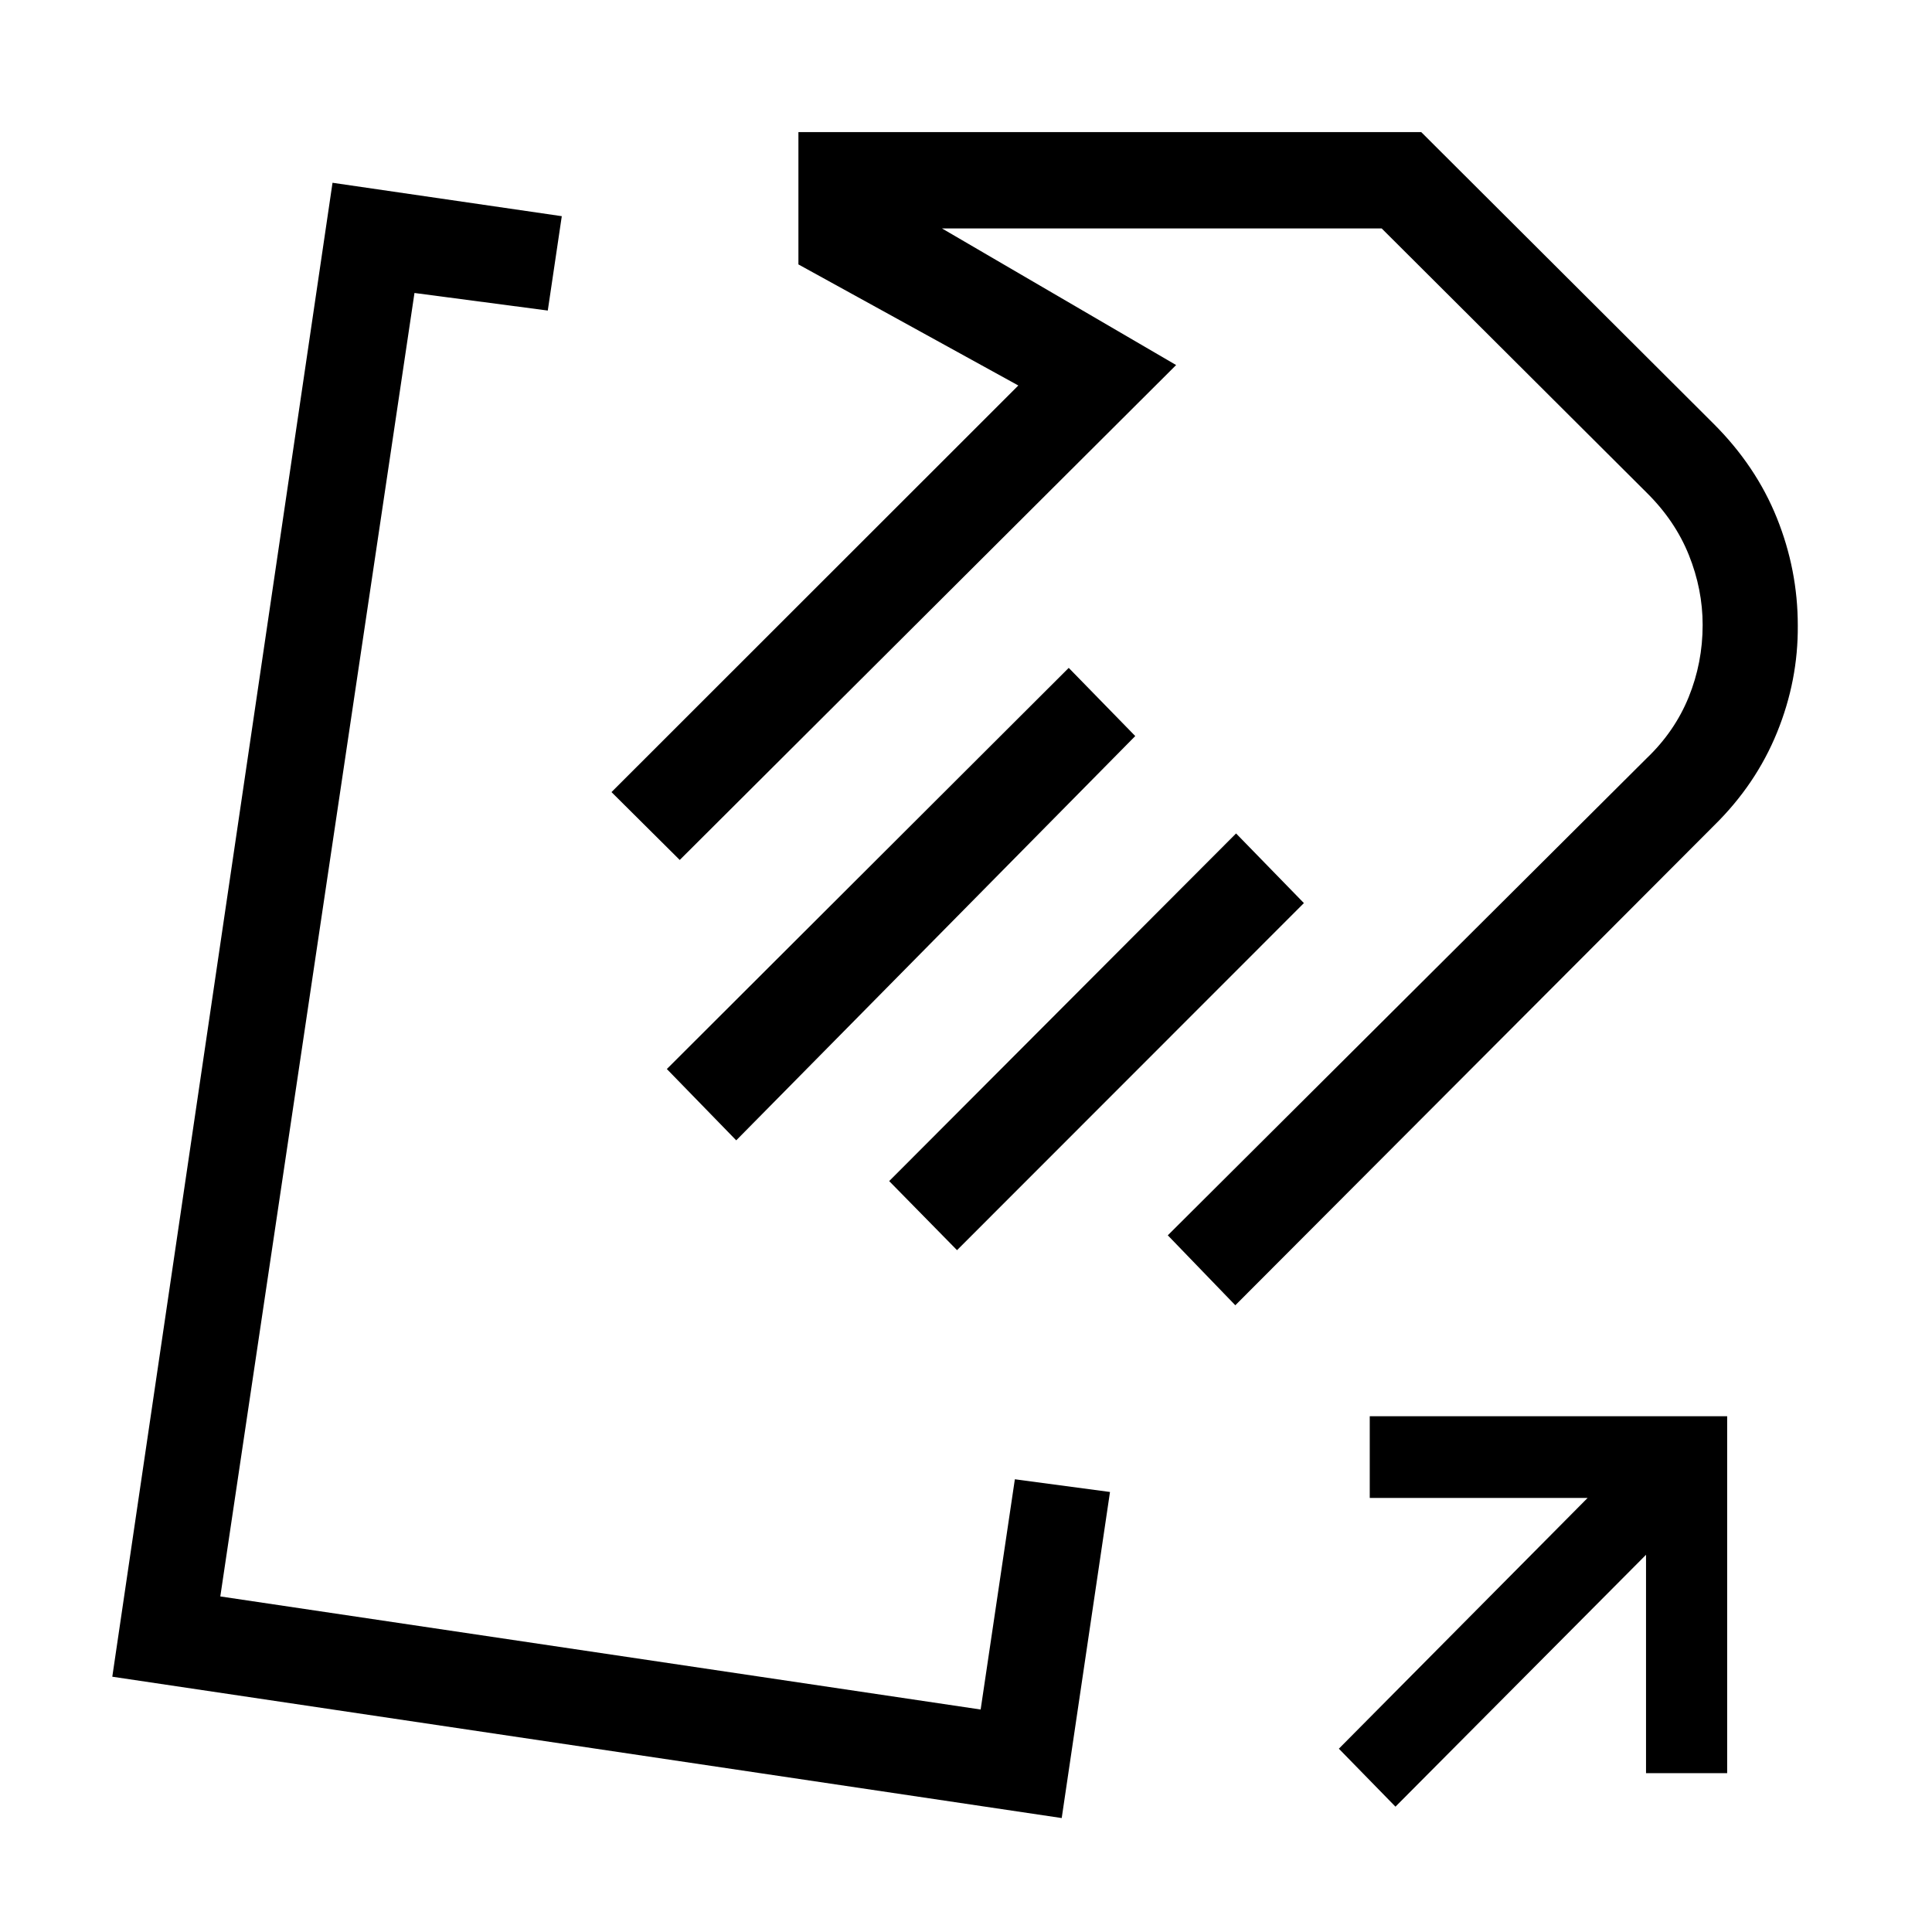 <svg xmlns="http://www.w3.org/2000/svg" height="40" viewBox="0 -960 960 960" width="40"><path d="M851.69-549.79 613.82-311.42l-33.55-34.76 237.86-236.95q14.01-13.36 20.96-30.46 6.95-17.1 6.95-35.89 0-17.64-6.85-34.73-6.86-17.08-21.06-31.08L686.54-846.5H468.05l116.36 67.89-246.65 245.92-33.91-33.72L506-768.45l-109.27-60.16v-65.75H706.2L851.32-749.6q21.2 21.11 31.59 46.96 10.4 25.85 10.4 53.39.23 27.3-10.3 53.18-10.52 25.87-31.32 46.28ZM564.1-594.26 365.83-393.37l-34.48-35.44 199.7-199.32 33.05 33.87Zm83.8 83L475.54-338.8l-33.71-34.32L614.2-545.86l33.7 34.6Zm-.17-131.07ZM305.42-462.59Zm198.86 237.63 47.27 6.32-23.99 162.02L55.8-126.85l109.43-742.33 113.92 16.6-6.96 46.89-66.24-8.73-96.48 647.68 377.81 56.19 17-114.41ZM693.4-62.28l-28.13-28.8 123.6-124.6H680.62v-40.6h177.6v177.36H817.9v-108.52L693.4-62.28Z"/></svg>